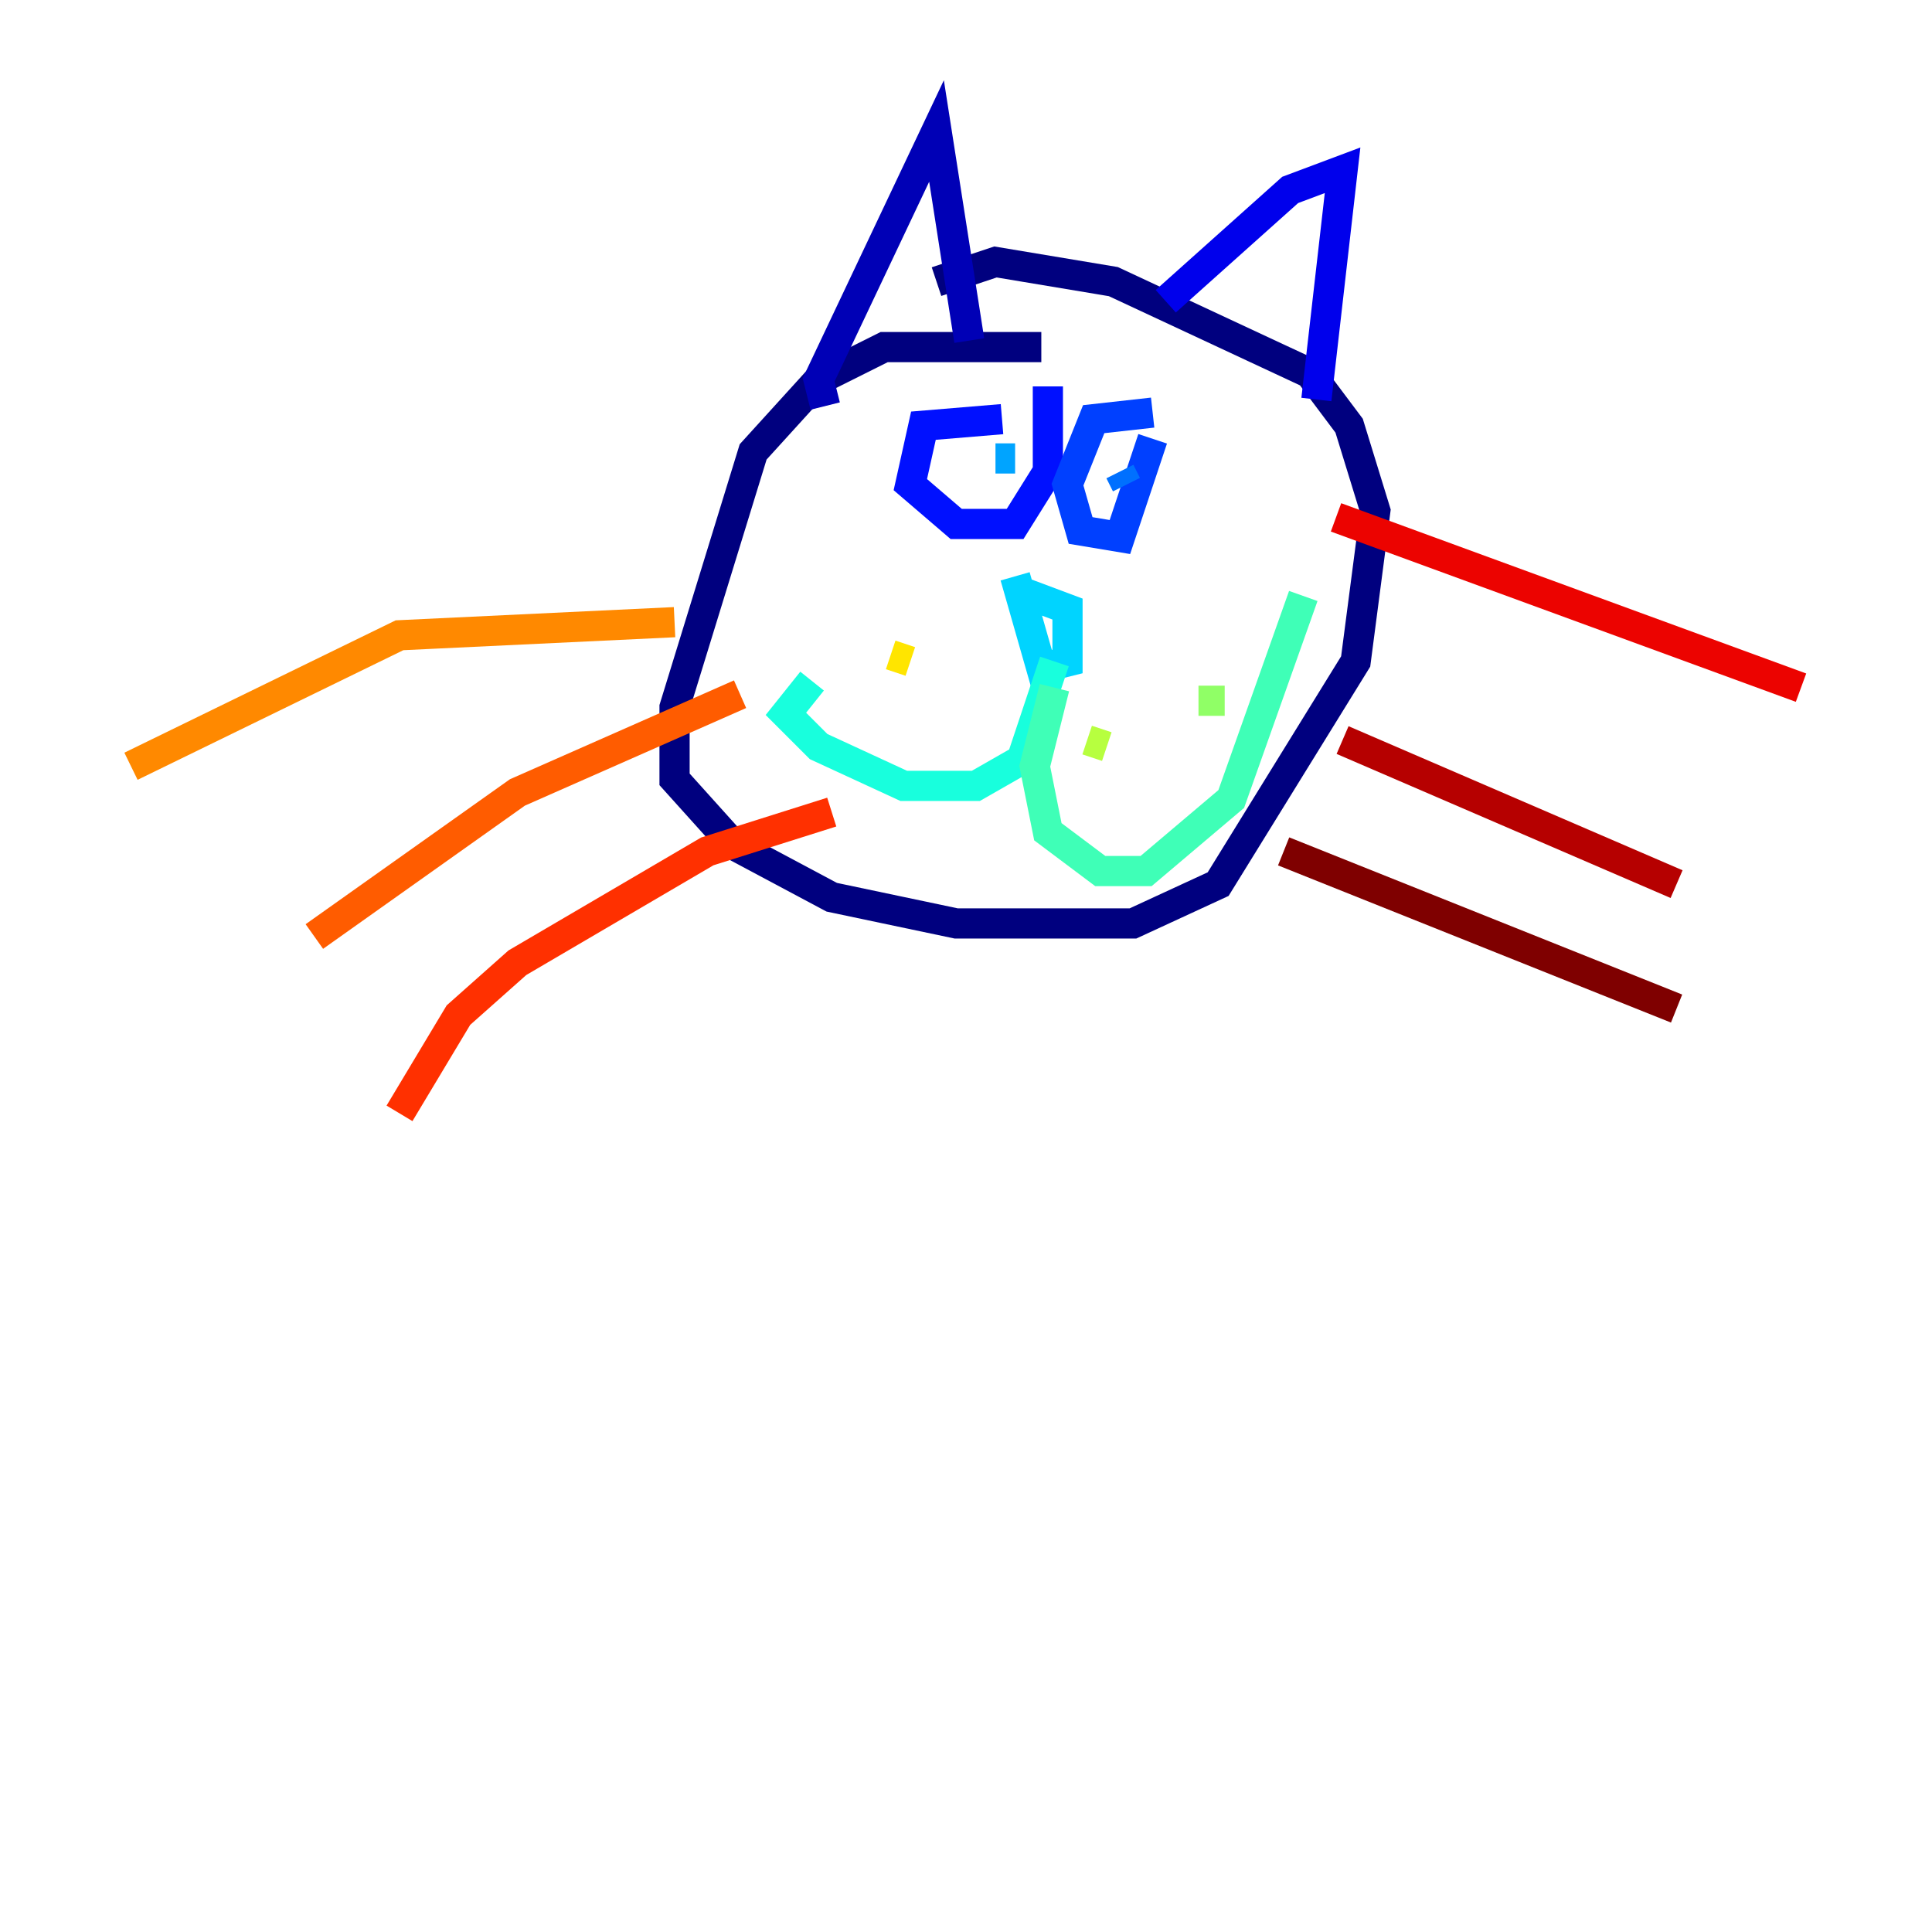 <?xml version="1.0" encoding="utf-8" ?>
<svg baseProfile="tiny" height="128" version="1.2" viewBox="0,0,128,128" width="128" xmlns="http://www.w3.org/2000/svg" xmlns:ev="http://www.w3.org/2001/xml-events" xmlns:xlink="http://www.w3.org/1999/xlink"><defs /><polyline fill="none" points="68.99,22.997 58.576,22.997 54.237,25.166 49.898,29.939 44.691,46.861 44.691,51.634 48.597,55.973 55.105,59.444 63.349,61.18 75.064,61.18 80.705,58.576 89.817,43.824 91.119,33.844 89.383,28.203 86.78,24.732 73.763,18.658 65.953,17.356 62.047,18.658" stroke="#00007f" stroke-width="2" /><polyline fill="none" points="54.671,26.902 54.237,25.166 62.047,8.678 64.217,22.563" stroke="#0000b6" stroke-width="2" /><polyline fill="none" points="77.234,19.959 85.478,12.583 88.949,11.281 87.214,26.468" stroke="#0000ec" stroke-width="2" /><polyline fill="none" points="66.386,27.77 61.18,28.203 60.312,32.108 63.349,34.712 67.254,34.712 69.424,31.241 69.424,25.6" stroke="#0010ff" stroke-width="2" /><polyline fill="none" points="76.366,27.336 72.461,27.77 70.725,32.108 71.593,35.146 74.197,35.58 76.366,29.071" stroke="#0040ff" stroke-width="2" /><polyline fill="none" points="74.63,32.108 74.197,31.241" stroke="#0070ff" stroke-width="2" /><polyline fill="none" points="65.953,30.373 67.254,30.373" stroke="#00a4ff" stroke-width="2" /><polyline fill="none" points="67.254,39.051 70.725,40.352 70.725,43.824 68.99,44.258 67.254,38.183" stroke="#00d4ff" stroke-width="2" /><polyline fill="none" points="69.858,43.824 67.688,50.332 64.651,52.068 59.878,52.068 54.237,49.464 52.068,47.295 53.803,45.125" stroke="#18ffdd" stroke-width="2" /><polyline fill="none" points="69.858,45.559 68.556,50.766 69.424,55.105 72.895,57.709 75.932,57.709 81.573,52.936 86.346,39.485" stroke="#3fffb7" stroke-width="2" /><polyline fill="none" points="75.932,45.125 75.932,45.125" stroke="#66ff90" stroke-width="2" /><polyline fill="none" points="81.139,46.427 79.403,46.427" stroke="#90ff66" stroke-width="2" /><polyline fill="none" points="72.027,49.031 73.329,49.464" stroke="#b7ff3f" stroke-width="2" /><polyline fill="none" points="75.064,50.766 75.064,50.766" stroke="#ddff18" stroke-width="2" /><polyline fill="none" points="59.01,43.39 60.312,43.824" stroke="#ffe500" stroke-width="2" /><polyline fill="none" points="63.349,45.993 63.349,45.993" stroke="#ffb900" stroke-width="2" /><polyline fill="none" points="44.691,41.22 26.468,42.088 8.678,50.766" stroke="#ff8900" stroke-width="2" /><polyline fill="none" points="49.031,45.993 34.278,52.502 20.827,62.047" stroke="#ff5c00" stroke-width="2" /><polyline fill="none" points="55.105,53.803 46.861,56.407 34.278,63.783 30.373,67.254 26.468,73.763" stroke="#ff3000" stroke-width="2" /><polyline fill="none" points="88.515,34.278 119.322,45.559" stroke="#ec0300" stroke-width="2" /><polyline fill="none" points="88.949,49.031 111.078,58.576" stroke="#b60000" stroke-width="2" /><polyline fill="none" points="85.044,56.407 111.078,66.82" stroke="#7f0000" stroke-width="2" /></svg>